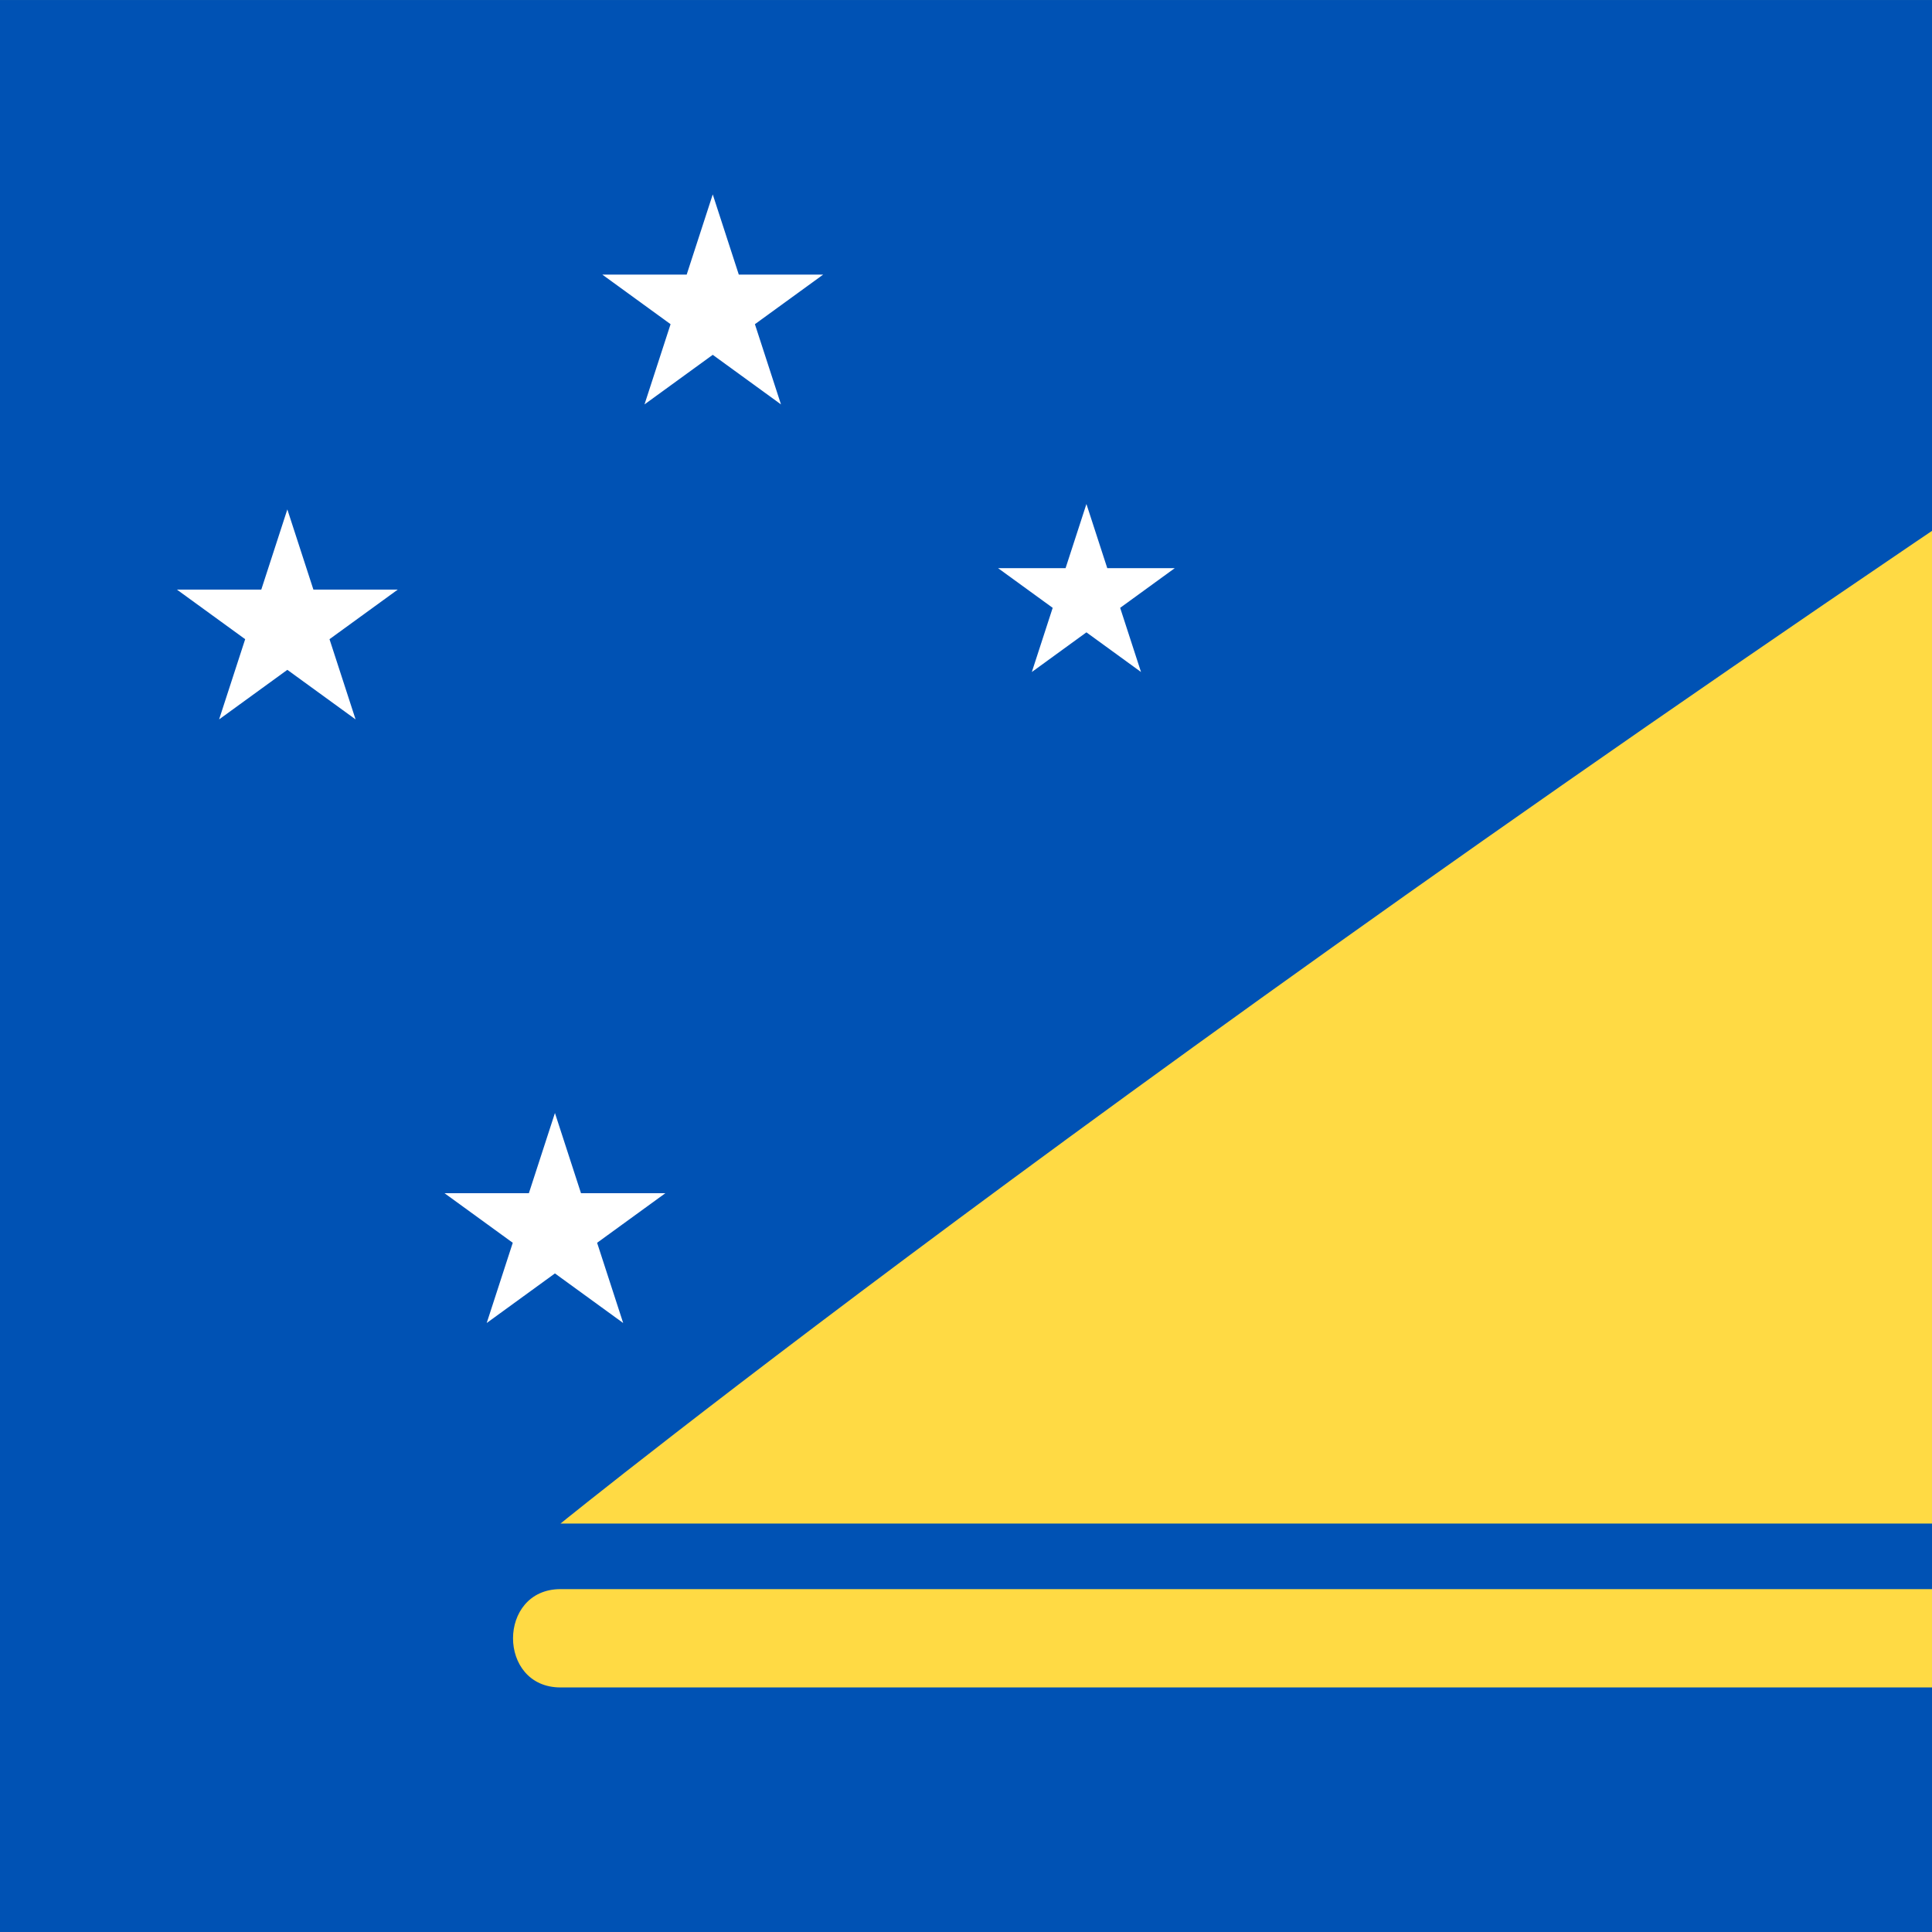 <svg xmlns="http://www.w3.org/2000/svg" viewBox="18.773 85.333 341.333 341.333"><rect x="18.773" y="85.333" width="341.333" height="341.333" fill="#808080" stroke="none"/><rect width="512" height="341.326" y="85.337" fill="#0052B4"/><g><polygon fill="#FFF" points="210.715 174.377 214.399 185.715 226.318 185.715 216.675 192.721 220.359 204.058 210.715 197.051 201.071 204.058 204.755 192.721 195.11 185.715 207.031 185.715"/><polygon fill="#FFF" points="116.816 281.971 121.421 296.143 136.321 296.143 124.266 304.9 128.872 319.073 116.816 310.313 104.761 319.073 109.365 304.9 97.311 296.143 112.21 296.143"/><polygon fill="#FFF" points="144.696 119.679 149.3 133.851 164.201 133.851 152.145 142.609 156.751 156.78 144.696 148.021 132.64 156.78 137.246 142.609 125.191 133.851 140.091 133.851"/><polygon fill="#FFF" points="69.539 175.331 74.143 189.503 89.043 189.503 76.988 198.261 81.594 212.432 69.539 203.674 57.483 212.432 62.089 198.261 50.034 189.503 64.934 189.503"/></g><g><path fill="#FFDA44" d="M483.386,354.503H117.801c0,0,109.234-88.562,310.593-220.938 C428.395,133.565,339.951,262.5,483.386,354.503z"/><path fill="#FFDA44" d="M117.801,366.089c-11.177,0-11.195,17.37,0,17.37h365.585c11.177,0,11.195-17.37,0-17.37H117.801z"/></g></svg>